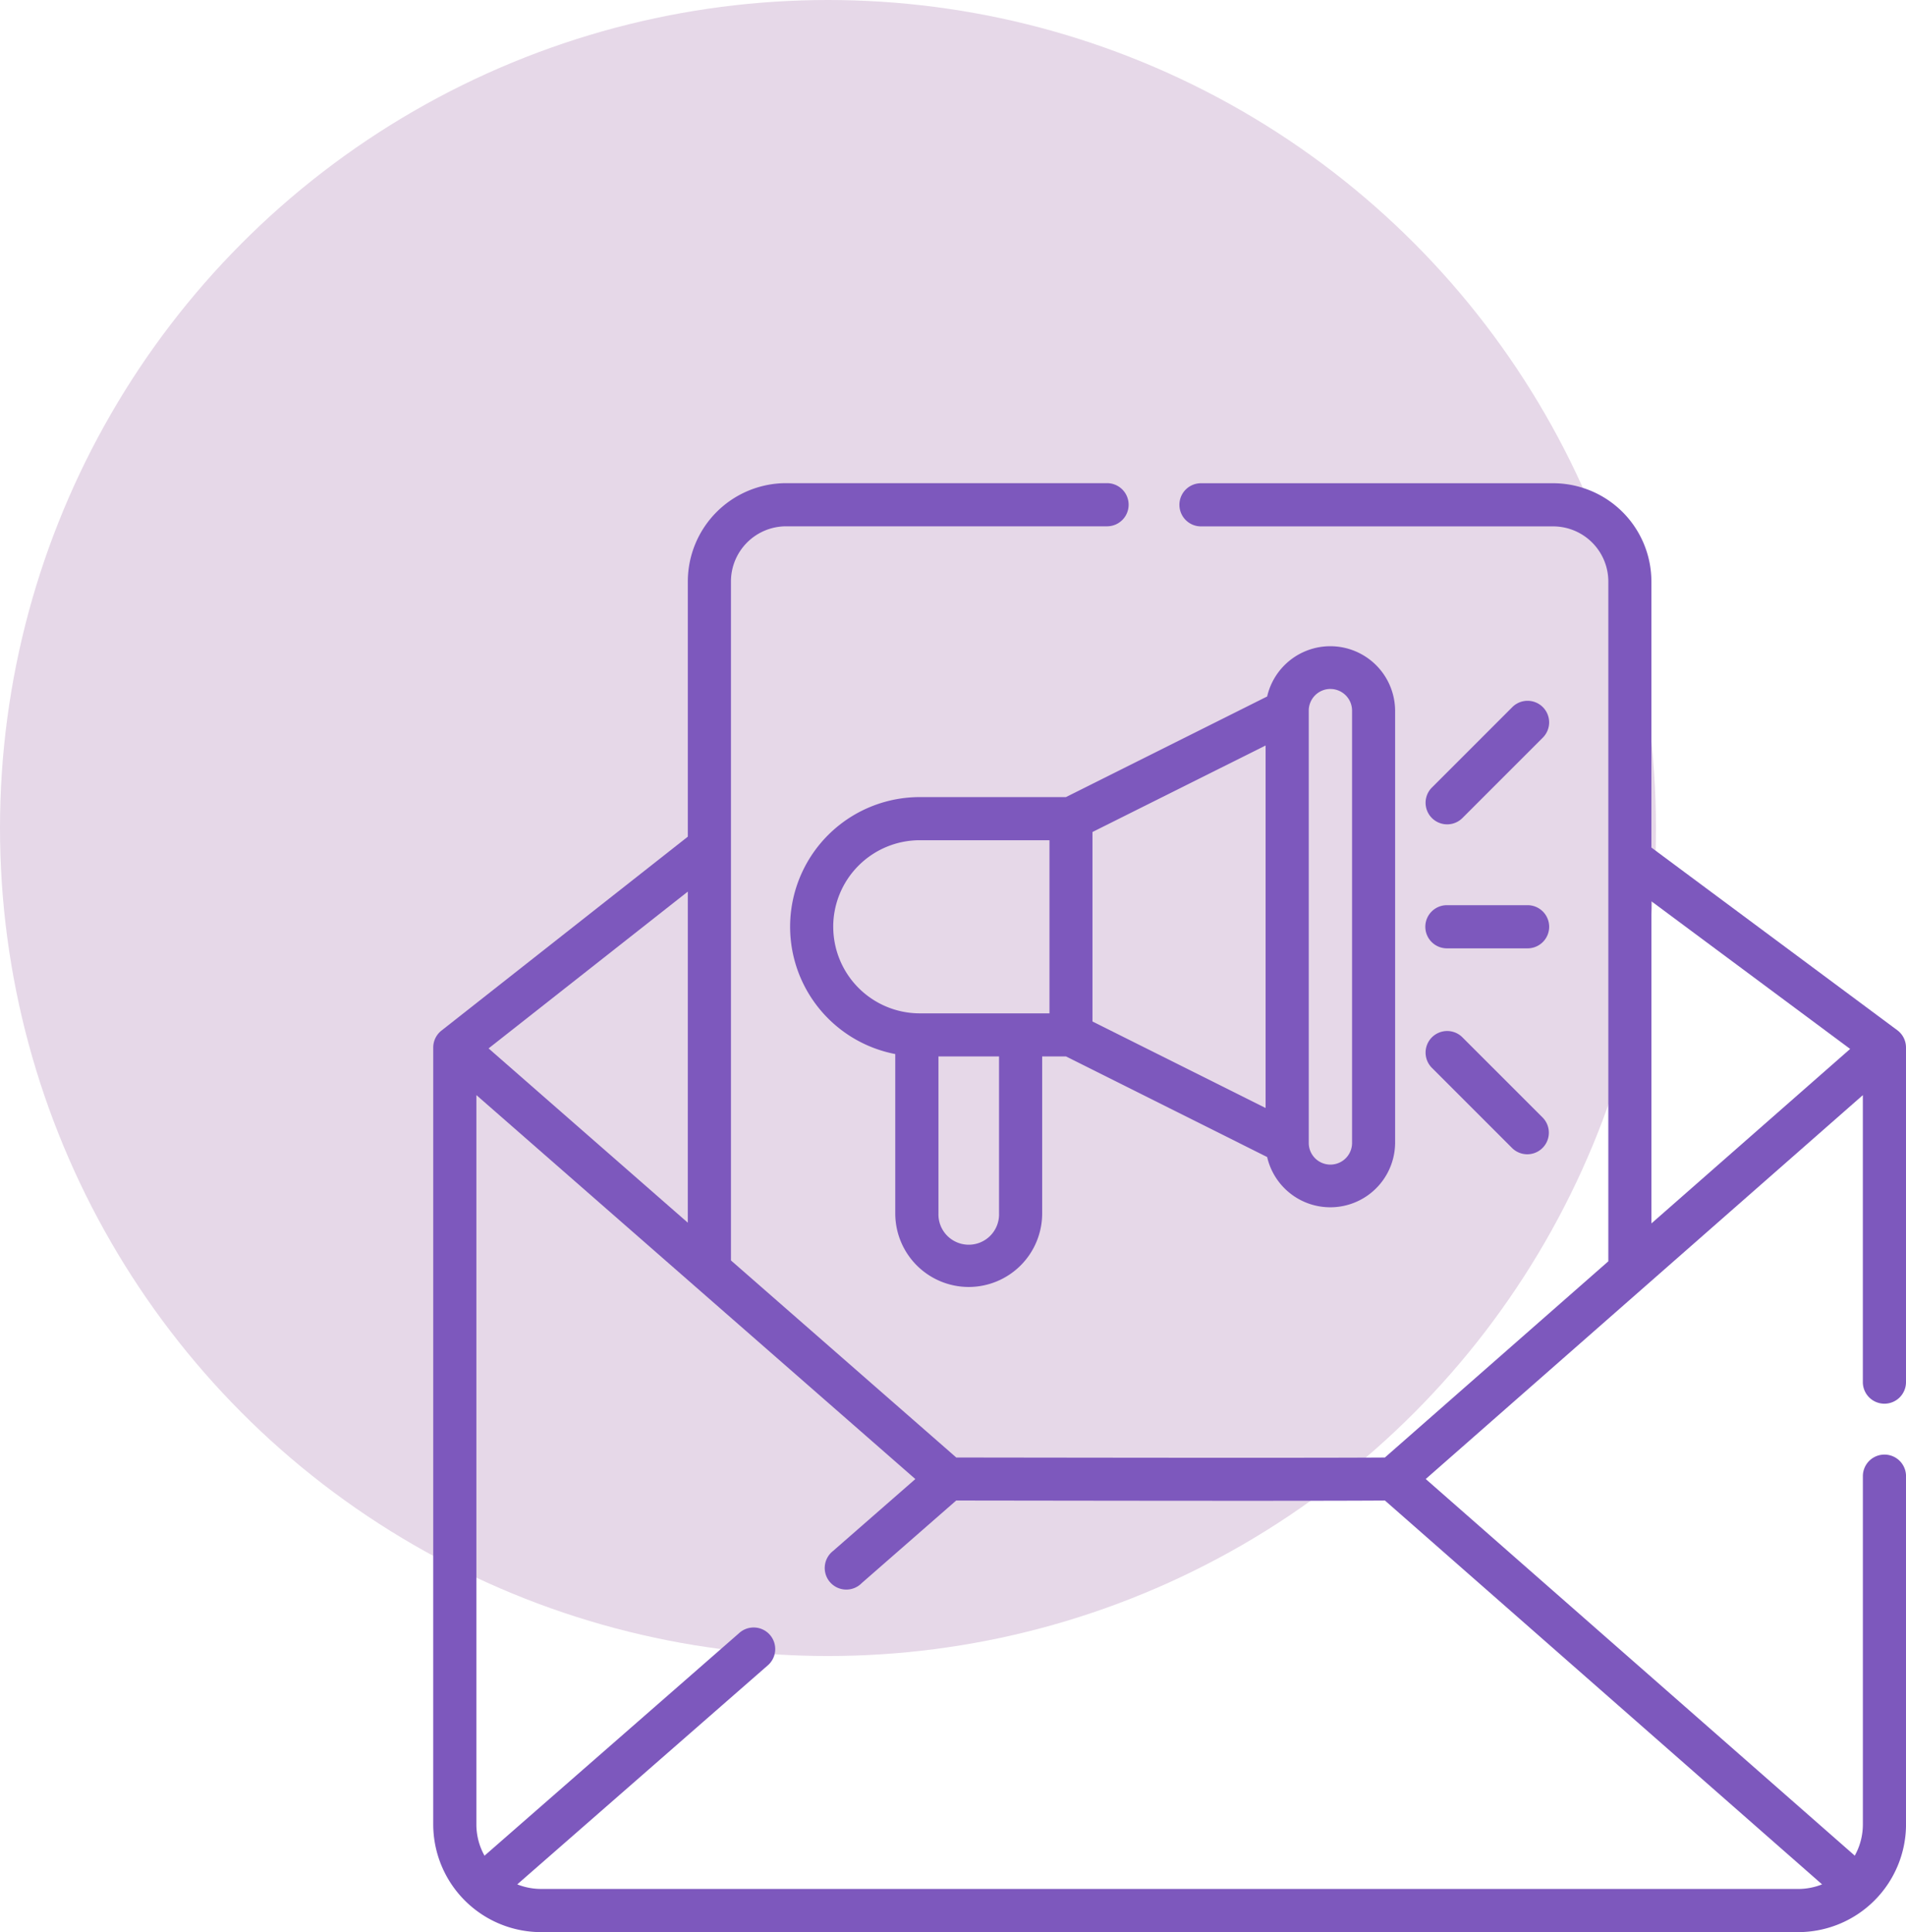 <svg xmlns="http://www.w3.org/2000/svg" width="75.966" height="77.003" viewBox="0 0 75.966 77.003">
  <g id="Grupo_27787" data-name="Grupo 27787" transform="translate(-573 -11814)">
    <circle id="Elipse_1004" data-name="Elipse 1004" cx="33" cy="33" r="33" transform="translate(573 11814)" fill="#e6d8e8"/>
    <g id="email-marketing_1_" data-name="email-marketing (1)" transform="translate(590.267 11829.094)">
      <path id="Trazado_22269" data-name="Trazado 22269" d="M57.839,40.85a.86.86,0,0,0,.86-.86V26.655a.86.86,0,0,0-.347-.69l-9.8-7.28V8.082a3.922,3.922,0,0,0-3.917-3.917H30.6a.86.86,0,0,0,0,1.72H44.635a2.2,2.2,0,0,1,2.2,2.2V35.175l-8.906,7.82c-3.547.023-15.014,0-17.082,0L11.866,35.14V8.082a2.2,2.2,0,0,1,2.2-2.2h12.79a.86.86,0,1,0,0-1.72H14.064a3.922,3.922,0,0,0-3.917,3.917V18.251L.328,25.98A.86.86,0,0,0,0,26.655V57.61a4.3,4.3,0,0,0,4.3,4.3H54.4a4.3,4.3,0,0,0,4.3-4.3V43.738a.86.86,0,1,0-1.72,0V57.61a2.558,2.558,0,0,1-.323,1.252l-17.1-15.01,17.422-15.3V39.99a.86.86,0,0,0,.86.86ZM48.553,20.827l7.92,5.884-7.92,6.954ZM10.146,33.636,2.206,26.69l7.941-6.25ZM4.3,60.189a2.571,2.571,0,0,1-.951-.182l9.968-8.714A.86.86,0,1,0,12.184,50L2.044,58.864A2.557,2.557,0,0,1,1.72,57.61V28.55l8.72,7.628h0l8.775,7.675-3.284,2.87A.86.86,0,1,0,17.078,48l3.765-3.291c2.078,0,13.526.025,17.089,0L55.354,60.007a2.571,2.571,0,0,1-.954.183H4.3Z" transform="translate(0 0)" fill="#7d58bd"/>
      <path id="Trazado_22270" data-name="Trazado 22270" d="M131.176,86.233a2.931,2.931,0,0,0,2.927-2.927V77.044h.947l8.02,4.01a2.583,2.583,0,0,0,5.1-.563V63.262a2.583,2.583,0,0,0-5.1-.563l-8.02,4.01h-5.827a5.167,5.167,0,0,0-.975,10.241v6.355A2.931,2.931,0,0,0,131.176,86.233Zm1.208-2.927a1.208,1.208,0,1,1-2.415,0V77.044h2.415ZM145.591,62.4a.864.864,0,0,1,.863.863v17.23a.863.863,0,1,1-1.726,0V63.262a.864.864,0,0,1,.863-.863Zm-2.583,16.7-6.9-3.448V68.1l6.9-3.448Zm-17.233-7.224a3.451,3.451,0,0,1,3.448-3.448h5.171v6.9h-5.17A3.452,3.452,0,0,1,125.776,71.877Z" transform="translate(-109.833 -50.035)" fill="#7d58bd"/>
      <path id="Trazado_22271" data-name="Trazado 22271" d="M349.575,80.05a.86.86,0,0,0-1.216,0l-3.216,3.216a.86.86,0,0,0,1.216,1.216l3.216-3.216A.86.86,0,0,0,349.575,80.05Z" transform="translate(-305.351 -66.962)" fill="#7d58bd"/>
      <path id="Trazado_22272" data-name="Trazado 22272" d="M345.143,195.963l3.216,3.216a.86.86,0,0,0,1.216-1.216l-3.216-3.216a.86.86,0,0,0-1.216,1.216Z" transform="translate(-305.351 -168.51)" fill="#7d58bd"/>
      <path id="Trazado_22273" data-name="Trazado 22273" d="M348.967,150.85h-3.216a.86.86,0,0,0,0,1.72h3.216a.86.86,0,0,0,0-1.72Z" transform="translate(-305.35 -129.868)" fill="#7d58bd"/>
    </g>
  </g>
</svg>
